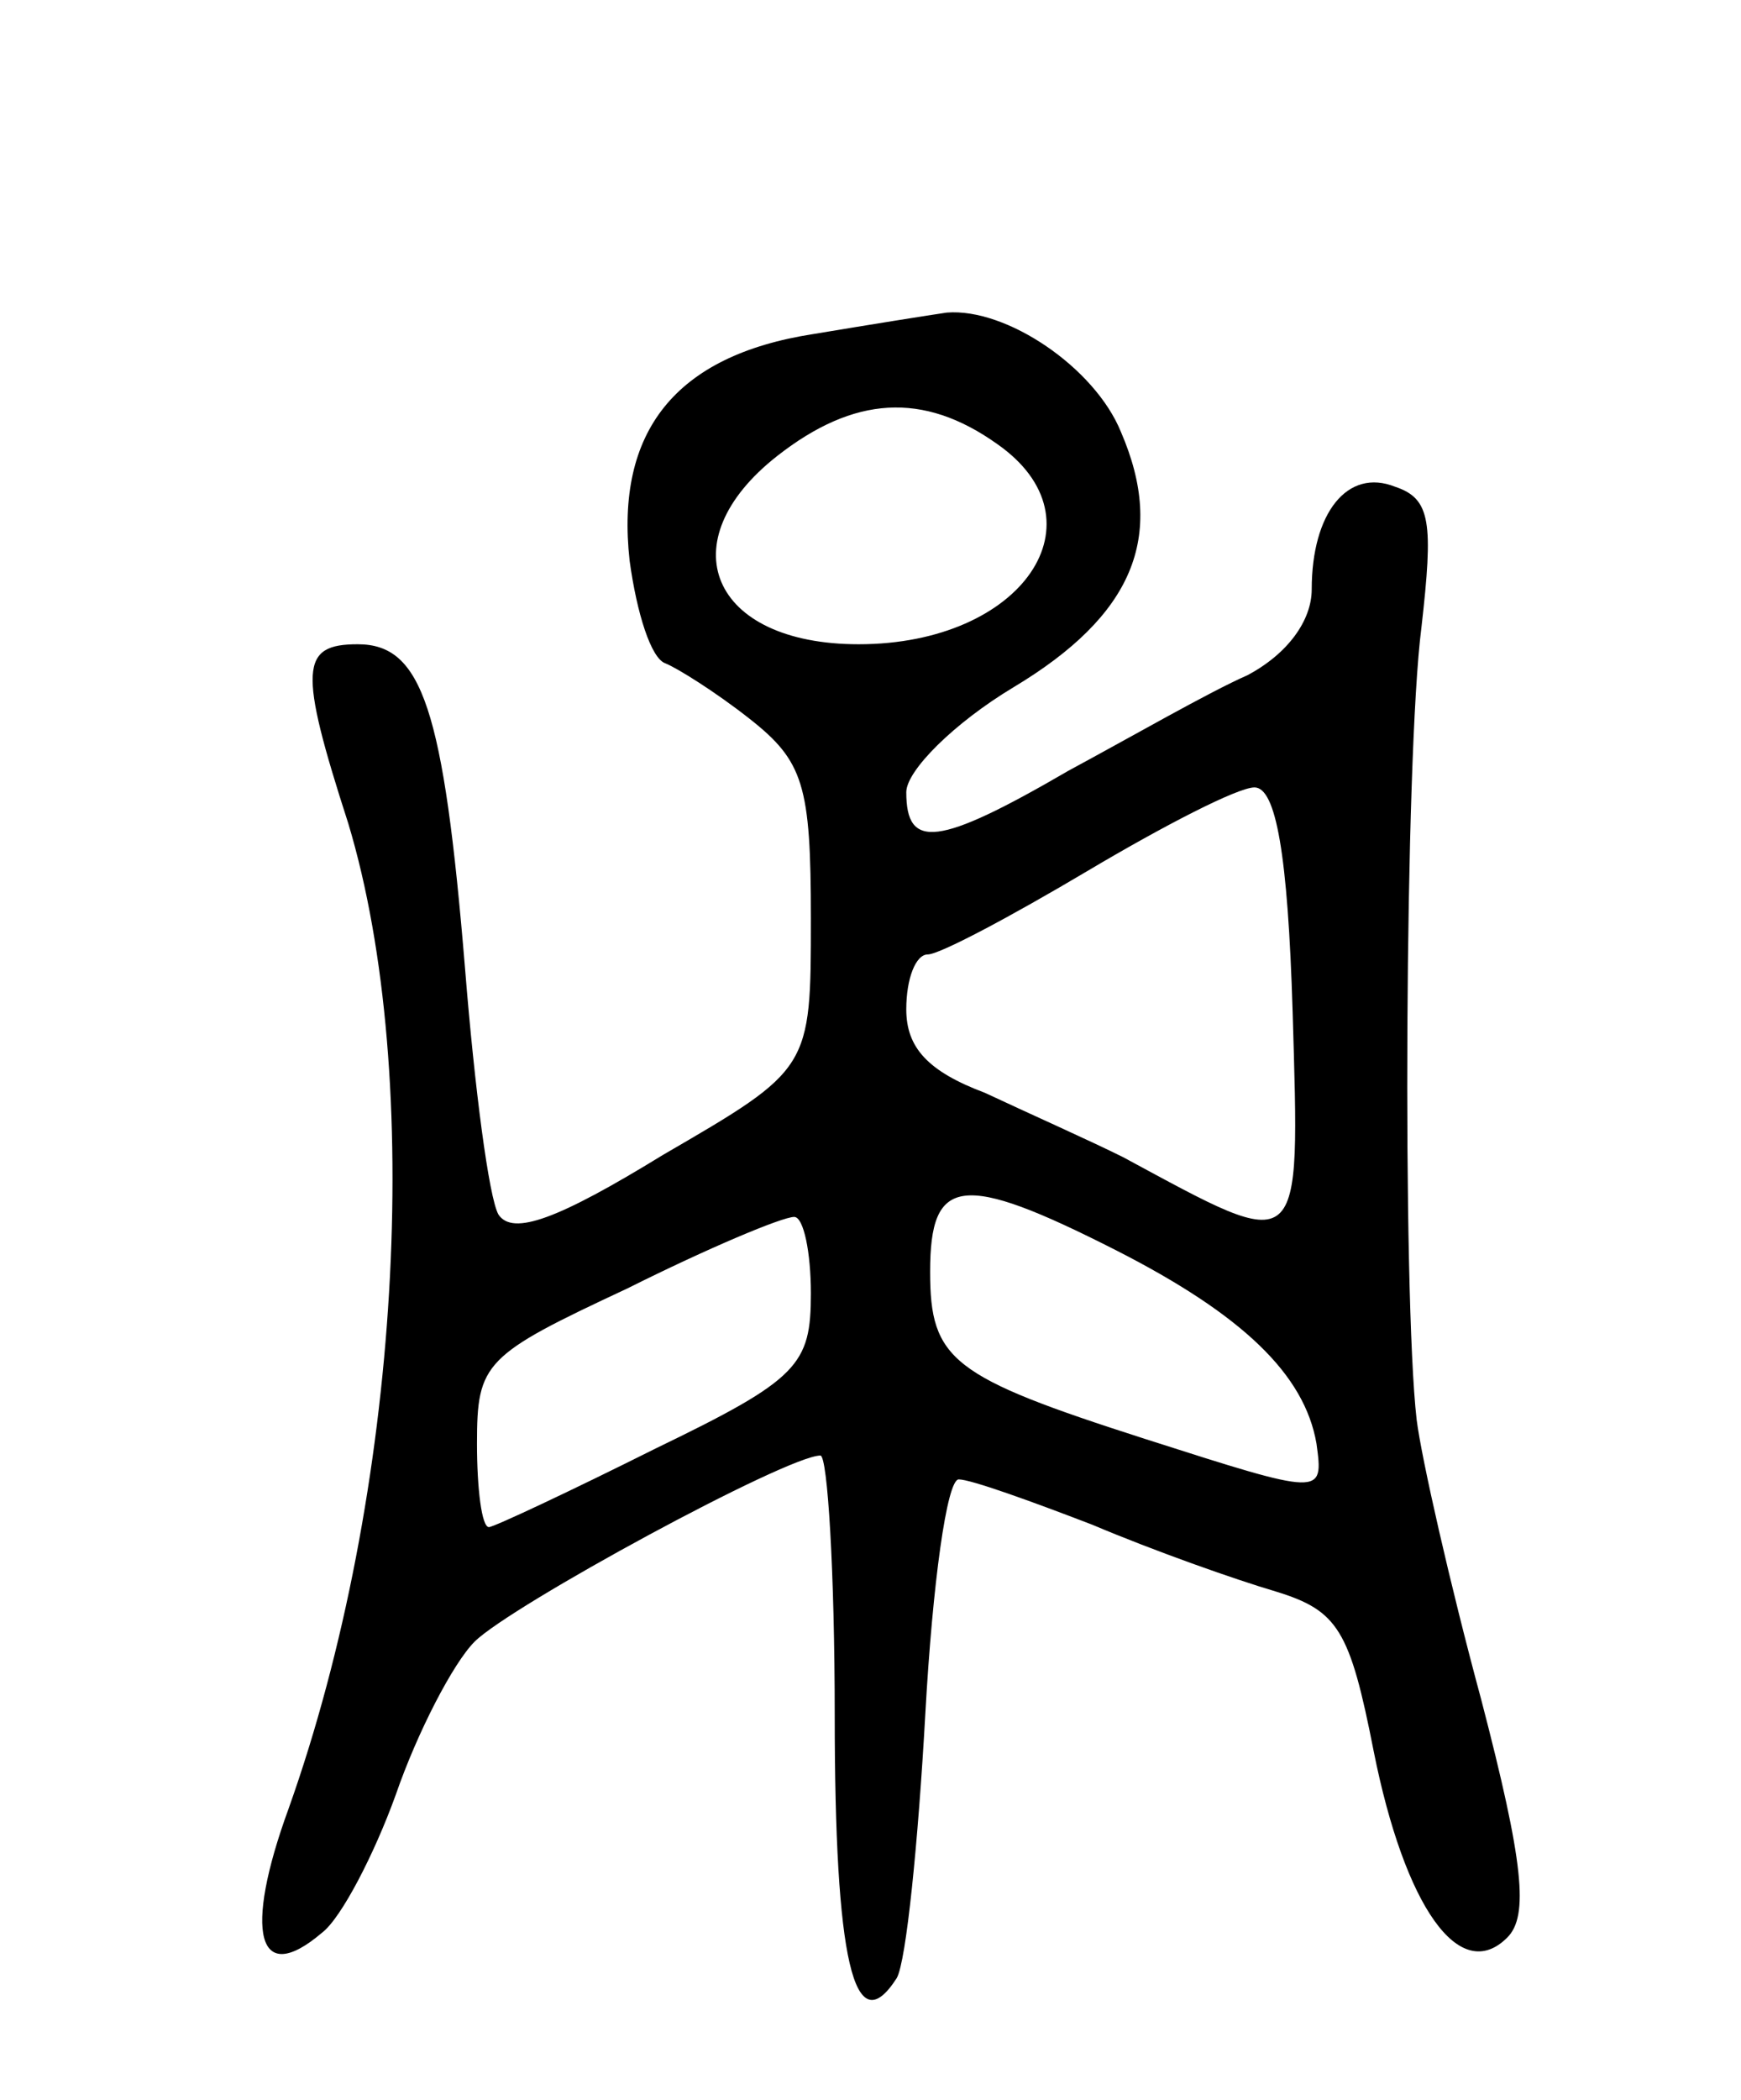 <svg version="1.0" xmlns="http://www.w3.org/2000/svg"
 width="73pt" height="88pt" viewBox="0 0 73 88"
 preserveAspectRatio="xMidYMid meet">
<g transform="translate(0,88) scale(0.1,-0.1)"
fill="#000000" stroke="none">
<path d="M341 740 c-58 -9 -83 -41 -77 -95 3 -22 9 -41 15 -43 5 -2 21 -12 35
-23 23 -18 26 -28 26 -84 0 -63 0 -63 -62 -99 -44 -27 -63 -34 -69 -25 -4 7
-10 53 -14 103 -9 109 -18 136 -45 136 -24 0 -25 -10 -4 -75 32 -106 22 -281
-25 -413 -19 -52 -13 -75 14 -52 8 6 22 33 31 58 9 26 24 55 33 64 15 15 131
78 145 78 3 0 6 -49 6 -109 0 -102 8 -138 26 -110 4 7 9 57 12 111 3 54 9 98
14 98 5 0 30 -9 56 -19 26 -11 60 -23 77 -28 26 -8 31 -16 41 -67 13 -65 36
-98 56 -78 9 9 7 31 -11 100 -13 48 -25 101 -27 117 -6 52 -5 278 2 332 5 44
4 54 -11 59 -20 8 -35 -11 -35 -43 0 -13 -10 -27 -27 -36 -16 -7 -49 -26 -75
-40 -55 -32 -68 -33 -68 -9 0 9 20 29 45 44 50 30 64 63 45 107 -11 27 -48 52
-73 50 -7 -1 -32 -5 -56 -9z m77 -46 c46 -32 11 -84 -58 -84 -62 0 -80 43 -34
79 32 25 61 27 92 5z m124 -238 c3 -104 5 -102 -71 -61 -14 7 -41 19 -58 27
-24 9 -33 19 -33 35 0 13 4 23 9 23 5 0 35 16 67 35 32 19 63 35 70 35 9 0 14
-28 16 -94z m-74 -100 c53 -27 79 -52 84 -81 3 -22 3 -22 -72 2 -81 26 -90 33
-90 70 0 40 13 42 78 9z m-128 -18 c0 -30 -5 -36 -65 -65 -36 -18 -68 -33 -70
-33 -3 0 -5 16 -5 35 0 34 3 37 63 65 34 17 65 30 70 30 4 0 7 -15 7 -32z"/>
</g>
</svg>
